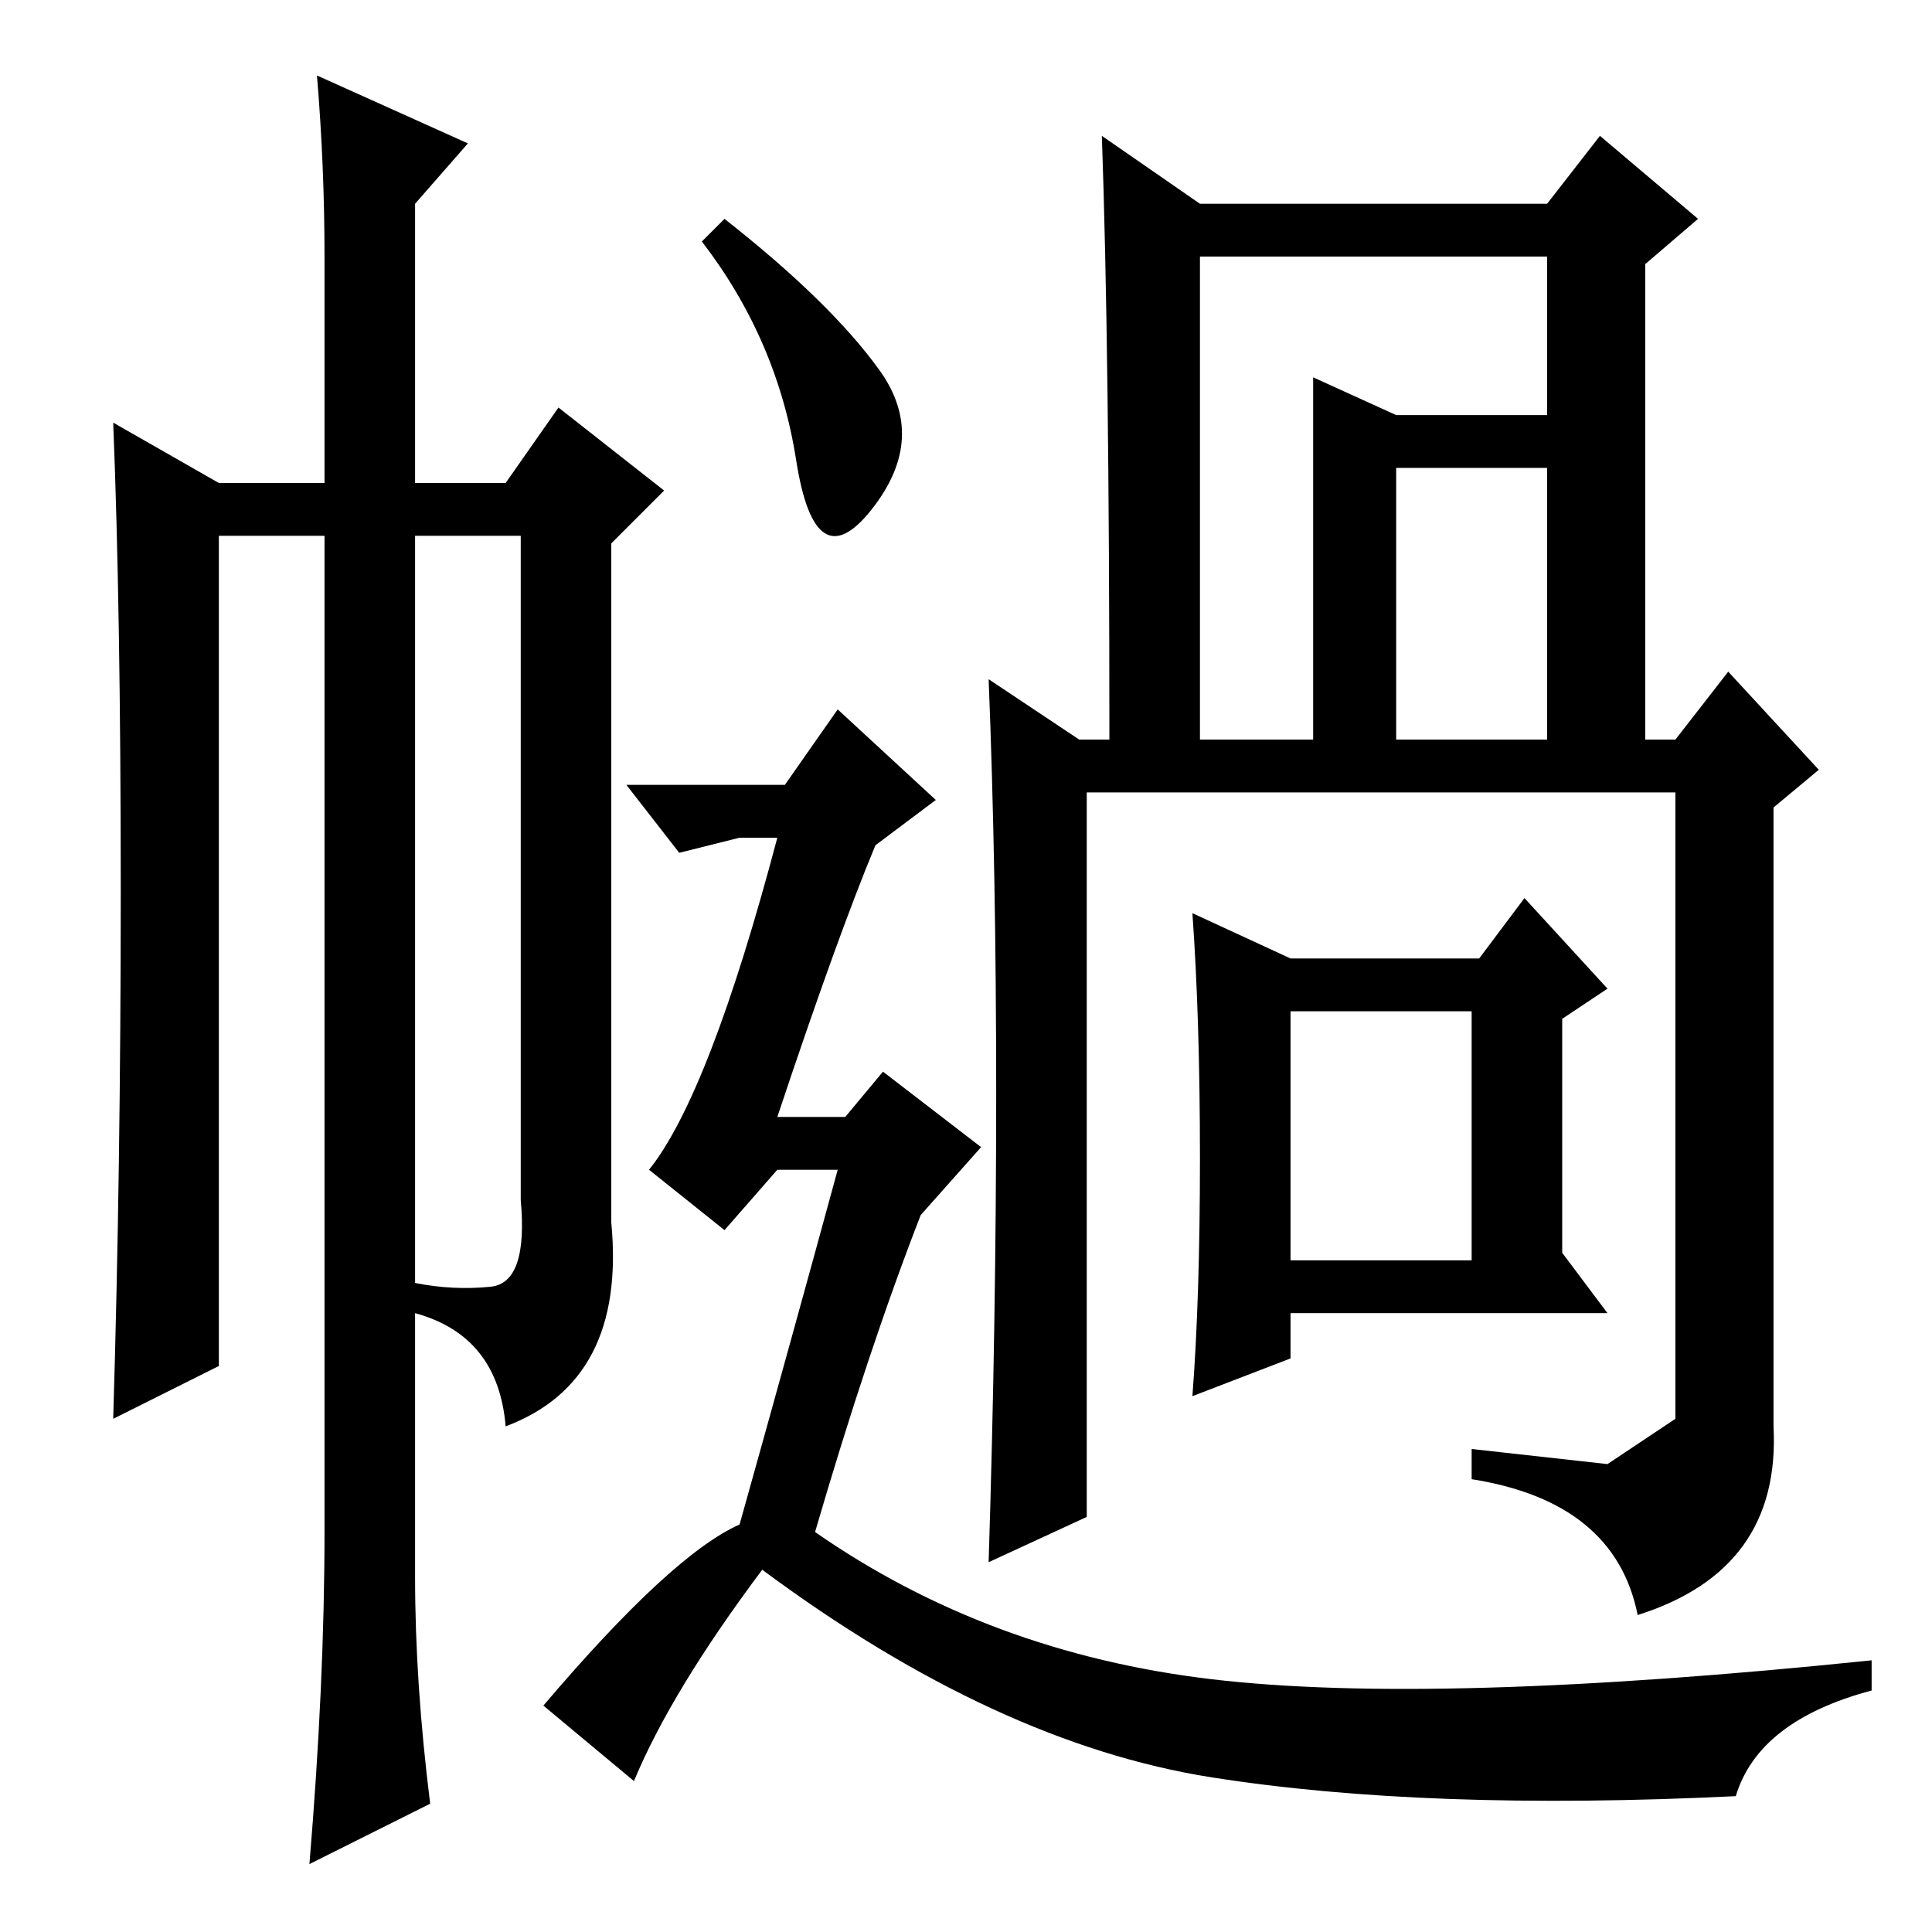 <?xml version="1.0" standalone="no"?>
<!DOCTYPE svg PUBLIC "-//W3C//DTD SVG 1.1//EN" "http://www.w3.org/Graphics/SVG/1.1/DTD/svg11.dtd" >
<svg xmlns="http://www.w3.org/2000/svg" xmlns:xlink="http://www.w3.org/1999/xlink" version="1.1" viewBox="0 -36 256 256">
  <g transform="matrix(1 0 0 -1 0 220)">
   <path fill="currentColor"
d="M195 122h-24v-33h24v33zM146 238l13 -9h46l7 9l13 -11l-7 -6v-63h4l7 9l12 -13l-6 -5v-82q1 -19 -18 -25q-3 15 -22 18v4l18 -2t9 6v83h-78v-96l-13 -6q1 32 1 62t-1 55l12 -8h4q0 52 -1 80zM205 201v21h-46v-64h15v48l11 -5h20zM205 194h-20v-36h20v36zM159 102.5
q0 18.5 -1 32.5l13 -6h25l6 8l11 -12l-6 -4v-31l6 -8h-42v-6l-13 -5q1 13 1 31.5zM43 222q0 12 -1 24l20 -9l-7 -8v-37h12l7 10l14 -11l-7 -7v-90q2 -21 -14 -27q-1 12 -12 15v4q5 -1 10 -0.5t4 11.5v88h-14v-138q0 -14 2 -30l-16 -8q2 24 2 44v132h-14v-110l-14 -7
q1 33 1 70t-1 62l14 -8h14v30zM116.5 207q6.5 -9 -1 -18.5t-10 6.5t-12.5 29l3 3q14 -11 20.5 -20zM98 54q7 25 13 47h-8l-7 -8l-10 8q8 10 17 44h-5l-8 -2l-7 9h21l7 10l13 -12l-8 -6q-5 -12 -13 -36h9l5 6l13 -10l-8 -9q-7 -18 -14 -42q23 -16 52.5 -19.5t87.5 2.5v-4
q-15 -4 -18 -14q-41 -2 -69.5 2.5t-59.5 27.5q-12 -16 -17 -28l-12 10q17 20 26 24z" />
  </g>

</svg>
